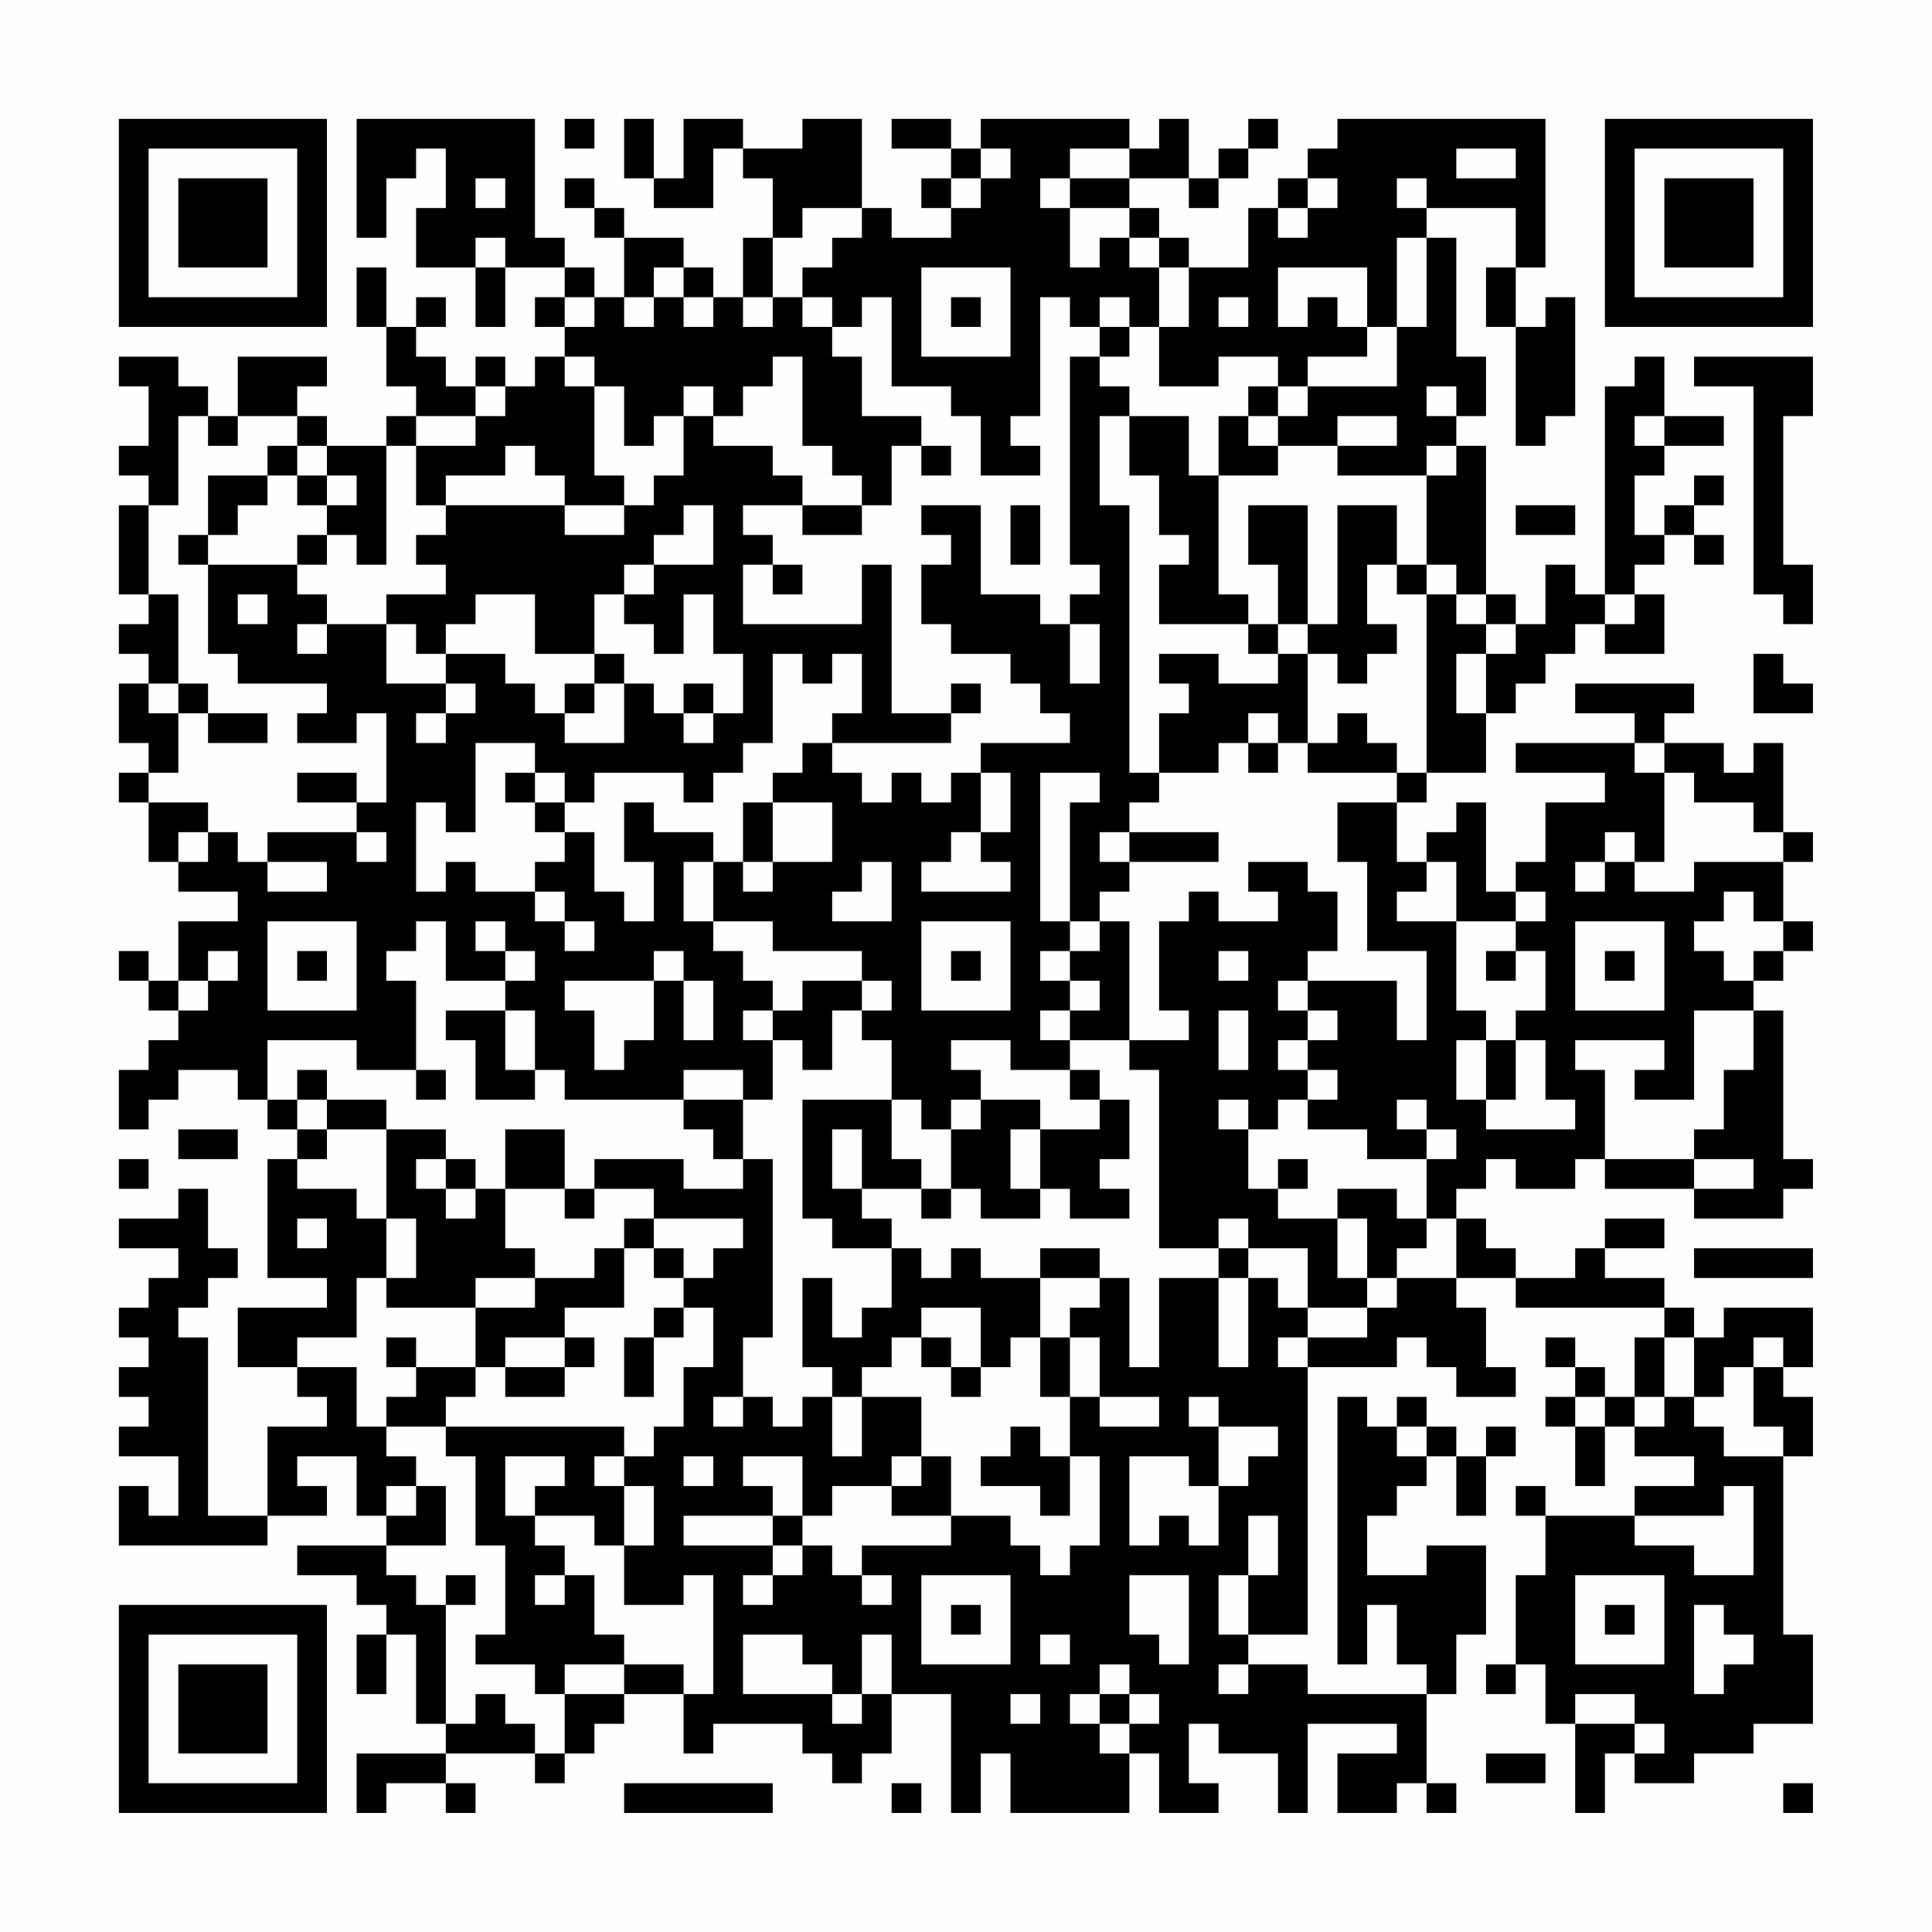 <?xml version="1.0" encoding="UTF-8"?>
<svg xmlns="http://www.w3.org/2000/svg" version="1.1" width="300" height="300" viewBox="0 0 300 300"><rect x="0" y="0" width="300" height="300" fill="#fefefe"/><g transform="scale(4.615)"><g transform="translate(4,4)"><path fill-rule="evenodd" d="M8 0L8 4L9 4L9 2L10 2L10 1L11 1L11 3L10 3L10 5L12 5L12 7L13 7L13 5L15 5L15 6L14 6L14 7L15 7L15 8L14 8L14 9L13 9L13 8L12 8L12 9L11 9L11 8L10 8L10 7L11 7L11 6L10 6L10 7L9 7L9 5L8 5L8 7L9 7L9 9L10 9L10 10L9 10L9 11L7 11L7 10L6 10L6 9L7 9L7 8L4 8L4 10L3 10L3 9L2 9L2 8L0 8L0 9L1 9L1 11L0 11L0 12L1 12L1 13L0 13L0 16L1 16L1 17L0 17L0 18L1 18L1 19L0 19L0 21L1 21L1 22L0 22L0 23L1 23L1 25L2 25L2 26L4 26L4 27L2 27L2 29L1 29L1 28L0 28L0 29L1 29L1 30L2 30L2 31L1 31L1 32L0 32L0 34L1 34L1 33L2 33L2 32L4 32L4 33L5 33L5 34L6 34L6 35L5 35L5 39L7 39L7 40L4 40L4 42L6 42L6 43L7 43L7 44L5 44L5 47L3 47L3 41L2 41L2 40L3 40L3 39L4 39L4 38L3 38L3 36L2 36L2 37L0 37L0 38L2 38L2 39L1 39L1 40L0 40L0 41L1 41L1 42L0 42L0 43L1 43L1 44L0 44L0 45L2 45L2 47L1 47L1 46L0 46L0 48L5 48L5 47L7 47L7 46L6 46L6 45L8 45L8 47L9 47L9 48L6 48L6 49L8 49L8 50L9 50L9 51L8 51L8 53L9 53L9 51L10 51L10 54L11 54L11 55L8 55L8 57L9 57L9 56L11 56L11 57L12 57L12 56L11 56L11 55L14 55L14 56L15 56L15 55L16 55L16 54L17 54L17 53L19 53L19 55L20 55L20 54L23 54L23 55L24 55L24 56L25 56L25 55L26 55L26 53L28 53L28 57L29 57L29 55L30 55L30 57L34 57L34 55L35 55L35 57L37 57L37 56L36 56L36 54L37 54L37 55L39 55L39 57L40 57L40 54L43 54L43 55L41 55L41 57L43 57L43 56L44 56L44 57L45 57L45 56L44 56L44 53L45 53L45 51L46 51L46 48L44 48L44 49L42 49L42 47L43 47L43 46L44 46L44 45L45 45L45 47L46 47L46 45L47 45L47 44L46 44L46 45L45 45L45 44L44 44L44 43L43 43L43 44L42 44L42 43L41 43L41 52L42 52L42 50L43 50L43 52L44 52L44 53L40 53L40 52L38 52L38 51L40 51L40 42L43 42L43 41L44 41L44 42L45 42L45 43L47 43L47 42L46 42L46 40L45 40L45 39L47 39L47 40L52 40L52 41L51 41L51 43L50 43L50 42L49 42L49 41L48 41L48 42L49 42L49 43L48 43L48 44L49 44L49 46L50 46L50 44L51 44L51 45L53 45L53 46L51 46L51 47L48 47L48 46L47 46L47 47L48 47L48 49L47 49L47 52L46 52L46 53L47 53L47 52L48 52L48 54L49 54L49 57L50 57L50 55L51 55L51 56L53 56L53 55L55 55L55 54L57 54L57 51L56 51L56 45L57 45L57 43L56 43L56 42L57 42L57 40L54 40L54 41L53 41L53 40L52 40L52 39L50 39L50 38L52 38L52 37L50 37L50 38L49 38L49 39L47 39L47 38L46 38L46 37L45 37L45 36L46 36L46 35L47 35L47 36L49 36L49 35L50 35L50 36L53 36L53 37L56 37L56 36L57 36L57 35L56 35L56 30L55 30L55 29L56 29L56 28L57 28L57 27L56 27L56 25L57 25L57 24L56 24L56 21L55 21L55 22L54 22L54 21L52 21L52 20L53 20L53 19L49 19L49 20L51 20L51 21L47 21L47 22L50 22L50 23L48 23L48 25L47 25L47 26L46 26L46 23L45 23L45 24L44 24L44 25L43 25L43 23L44 23L44 22L46 22L46 20L47 20L47 19L48 19L48 18L49 18L49 17L50 17L50 18L52 18L52 16L51 16L51 15L52 15L52 14L53 14L53 15L54 15L54 14L53 14L53 13L54 13L54 12L53 12L53 13L52 13L52 14L51 14L51 12L52 12L52 11L54 11L54 10L52 10L52 8L51 8L51 9L50 9L50 16L49 16L49 15L48 15L48 17L47 17L47 16L46 16L46 11L45 11L45 10L46 10L46 8L45 8L45 4L44 4L44 3L47 3L47 5L46 5L46 7L47 7L47 11L48 11L48 10L49 10L49 6L48 6L48 7L47 7L47 5L48 5L48 0L41 0L41 1L40 1L40 2L39 2L39 3L38 3L38 5L36 5L36 4L35 4L35 3L34 3L34 2L36 2L36 3L37 3L37 2L38 2L38 1L39 1L39 0L38 0L38 1L37 1L37 2L36 2L36 0L35 0L35 1L34 1L34 0L29 0L29 1L28 1L28 0L26 0L26 1L28 1L28 2L27 2L27 3L28 3L28 4L26 4L26 3L25 3L25 0L23 0L23 1L21 1L21 0L19 0L19 2L18 2L18 0L17 0L17 2L18 2L18 3L20 3L20 1L21 1L21 2L22 2L22 4L21 4L21 6L20 6L20 5L19 5L19 4L17 4L17 3L16 3L16 2L15 2L15 3L16 3L16 4L17 4L17 6L16 6L16 5L15 5L15 4L14 4L14 0ZM15 0L15 1L16 1L16 0ZM29 1L29 2L28 2L28 3L29 3L29 2L30 2L30 1ZM32 1L32 2L31 2L31 3L32 3L32 5L33 5L33 4L34 4L34 5L35 5L35 7L34 7L34 6L33 6L33 7L32 7L32 6L31 6L31 10L30 10L30 11L31 11L31 12L29 12L29 10L28 10L28 9L26 9L26 6L25 6L25 7L24 7L24 6L23 6L23 5L24 5L24 4L25 4L25 3L23 3L23 4L22 4L22 6L21 6L21 7L22 7L22 6L23 6L23 7L24 7L24 8L25 8L25 10L27 10L27 11L26 11L26 13L25 13L25 12L24 12L24 11L23 11L23 8L22 8L22 9L21 9L21 10L20 10L20 9L19 9L19 10L18 10L18 11L17 11L17 9L16 9L16 8L15 8L15 9L16 9L16 12L17 12L17 13L15 13L15 12L14 12L14 11L13 11L13 12L11 12L11 13L10 13L10 11L12 11L12 10L13 10L13 9L12 9L12 10L10 10L10 11L9 11L9 15L8 15L8 14L7 14L7 13L8 13L8 12L7 12L7 11L6 11L6 10L4 10L4 11L3 11L3 10L2 10L2 13L1 13L1 16L2 16L2 19L1 19L1 20L2 20L2 22L1 22L1 23L3 23L3 24L2 24L2 25L3 25L3 24L4 24L4 25L5 25L5 26L7 26L7 25L5 25L5 24L8 24L8 25L9 25L9 24L8 24L8 23L9 23L9 20L8 20L8 21L6 21L6 20L7 20L7 19L4 19L4 18L3 18L3 15L6 15L6 16L7 16L7 17L6 17L6 18L7 18L7 17L9 17L9 19L11 19L11 20L10 20L10 21L11 21L11 20L12 20L12 19L11 19L11 18L13 18L13 19L14 19L14 20L15 20L15 21L17 21L17 19L18 19L18 20L19 20L19 21L20 21L20 20L21 20L21 18L20 18L20 16L19 16L19 18L18 18L18 17L17 17L17 16L18 16L18 15L20 15L20 13L19 13L19 14L18 14L18 15L17 15L17 16L16 16L16 18L14 18L14 16L12 16L12 17L11 17L11 18L10 18L10 17L9 17L9 16L11 16L11 15L10 15L10 14L11 14L11 13L15 13L15 14L17 14L17 13L18 13L18 12L19 12L19 10L20 10L20 11L22 11L22 12L23 12L23 13L21 13L21 14L22 14L22 15L21 15L21 17L25 17L25 15L26 15L26 20L28 20L28 21L24 21L24 20L25 20L25 18L24 18L24 19L23 19L23 18L22 18L22 21L21 21L21 22L20 22L20 23L19 23L19 22L16 22L16 23L15 23L15 22L14 22L14 21L12 21L12 24L11 24L11 23L10 23L10 26L11 26L11 25L12 25L12 26L14 26L14 27L15 27L15 28L16 28L16 27L15 27L15 26L14 26L14 25L15 25L15 24L16 24L16 26L17 26L17 27L18 27L18 25L17 25L17 23L18 23L18 24L20 24L20 25L19 25L19 27L20 27L20 28L21 28L21 29L22 29L22 30L21 30L21 31L22 31L22 33L21 33L21 32L19 32L19 33L15 33L15 32L14 32L14 30L13 30L13 29L14 29L14 28L13 28L13 27L12 27L12 28L13 28L13 29L11 29L11 27L10 27L10 28L9 28L9 29L10 29L10 32L8 32L8 31L5 31L5 33L6 33L6 34L7 34L7 35L6 35L6 36L8 36L8 37L9 37L9 39L8 39L8 41L6 41L6 42L8 42L8 44L9 44L9 45L10 45L10 46L9 46L9 47L10 47L10 46L11 46L11 48L9 48L9 49L10 49L10 50L11 50L11 54L12 54L12 53L13 53L13 54L14 54L14 55L15 55L15 53L17 53L17 52L19 52L19 53L20 53L20 49L19 49L19 50L17 50L17 48L18 48L18 46L17 46L17 45L18 45L18 44L19 44L19 42L20 42L20 40L19 40L19 39L20 39L20 38L21 38L21 37L18 37L18 36L16 36L16 35L19 35L19 36L21 36L21 35L22 35L22 41L21 41L21 43L20 43L20 44L21 44L21 43L22 43L22 44L23 44L23 43L24 43L24 45L25 45L25 43L27 43L27 45L26 45L26 46L24 46L24 47L23 47L23 45L21 45L21 46L22 46L22 47L19 47L19 48L22 48L22 49L21 49L21 50L22 50L22 49L23 49L23 48L24 48L24 49L25 49L25 50L26 50L26 49L25 49L25 48L28 48L28 47L30 47L30 48L31 48L31 49L32 49L32 48L33 48L33 45L32 45L32 43L33 43L33 44L35 44L35 43L33 43L33 41L32 41L32 40L33 40L33 39L34 39L34 42L35 42L35 39L37 39L37 42L38 42L38 39L39 39L39 40L40 40L40 41L39 41L39 42L40 42L40 41L42 41L42 40L43 40L43 39L45 39L45 37L44 37L44 35L45 35L45 34L44 34L44 33L43 33L43 34L44 34L44 35L42 35L42 34L40 34L40 33L41 33L41 32L40 32L40 31L41 31L41 30L40 30L40 29L43 29L43 31L44 31L44 28L42 28L42 25L41 25L41 23L43 23L43 22L44 22L44 16L45 16L45 17L46 17L46 18L45 18L45 20L46 20L46 18L47 18L47 17L46 17L46 16L45 16L45 15L44 15L44 12L45 12L45 11L44 11L44 12L41 12L41 11L43 11L43 10L41 10L41 11L39 11L39 10L40 10L40 9L43 9L43 7L44 7L44 4L43 4L43 7L42 7L42 5L39 5L39 7L40 7L40 6L41 6L41 7L42 7L42 8L40 8L40 9L39 9L39 8L37 8L37 9L35 9L35 7L36 7L36 5L35 5L35 4L34 4L34 3L32 3L32 2L34 2L34 1ZM45 1L45 2L47 2L47 1ZM12 2L12 3L13 3L13 2ZM40 2L40 3L39 3L39 4L40 4L40 3L41 3L41 2ZM43 2L43 3L44 3L44 2ZM12 4L12 5L13 5L13 4ZM18 5L18 6L17 6L17 7L18 7L18 6L19 6L19 7L20 7L20 6L19 6L19 5ZM27 5L27 8L30 8L30 5ZM15 6L15 7L16 7L16 6ZM28 6L28 7L29 7L29 6ZM37 6L37 7L38 7L38 6ZM33 7L33 8L32 8L32 15L33 15L33 16L32 16L32 17L31 17L31 16L29 16L29 13L27 13L27 14L28 14L28 15L27 15L27 17L28 17L28 18L30 18L30 19L31 19L31 20L32 20L32 21L29 21L29 22L28 22L28 23L27 23L27 22L26 22L26 23L25 23L25 22L24 22L24 21L23 21L23 22L22 22L22 23L21 23L21 25L20 25L20 27L22 27L22 28L25 28L25 29L23 29L23 30L22 30L22 31L23 31L23 32L24 32L24 30L25 30L25 31L26 31L26 33L23 33L23 37L24 37L24 38L26 38L26 40L25 40L25 41L24 41L24 39L23 39L23 42L24 42L24 43L25 43L25 42L26 42L26 41L27 41L27 42L28 42L28 43L29 43L29 42L30 42L30 41L31 41L31 43L32 43L32 41L31 41L31 39L33 39L33 38L31 38L31 39L29 39L29 38L28 38L28 39L27 39L27 38L26 38L26 37L25 37L25 36L27 36L27 37L28 37L28 36L29 36L29 37L31 37L31 36L32 36L32 37L34 37L34 36L33 36L33 35L34 35L34 33L33 33L33 32L32 32L32 31L34 31L34 32L35 32L35 38L37 38L37 39L38 39L38 38L40 38L40 40L42 40L42 39L43 39L43 38L44 38L44 37L43 37L43 36L41 36L41 37L39 37L39 36L40 36L40 35L39 35L39 36L38 36L38 34L39 34L39 33L40 33L40 32L39 32L39 31L40 31L40 30L39 30L39 29L40 29L40 28L41 28L41 26L40 26L40 25L38 25L38 26L39 26L39 27L37 27L37 26L36 26L36 27L35 27L35 30L36 30L36 31L34 31L34 27L33 27L33 26L34 26L34 25L37 25L37 24L34 24L34 23L35 23L35 22L37 22L37 21L38 21L38 22L39 22L39 21L40 21L40 22L43 22L43 21L42 21L42 20L41 20L41 21L40 21L40 18L41 18L41 19L42 19L42 18L43 18L43 17L42 17L42 15L43 15L43 16L44 16L44 15L43 15L43 13L41 13L41 17L40 17L40 13L38 13L38 15L39 15L39 17L38 17L38 16L37 16L37 12L39 12L39 11L38 11L38 10L39 10L39 9L38 9L38 10L37 10L37 12L36 12L36 10L34 10L34 9L33 9L33 8L34 8L34 7ZM53 8L53 9L55 9L55 16L56 16L56 17L57 17L57 15L56 15L56 10L57 10L57 8ZM44 9L44 10L45 10L45 9ZM33 10L33 13L34 13L34 22L35 22L35 20L36 20L36 19L35 19L35 18L37 18L37 19L39 19L39 18L40 18L40 17L39 17L39 18L38 18L38 17L35 17L35 15L36 15L36 14L35 14L35 12L34 12L34 10ZM51 10L51 11L52 11L52 10ZM5 11L5 12L3 12L3 14L2 14L2 15L3 15L3 14L4 14L4 13L5 13L5 12L6 12L6 13L7 13L7 12L6 12L6 11ZM27 11L27 12L28 12L28 11ZM23 13L23 14L25 14L25 13ZM30 13L30 15L31 15L31 13ZM47 13L47 14L49 14L49 13ZM6 14L6 15L7 15L7 14ZM22 15L22 16L23 16L23 15ZM4 16L4 17L5 17L5 16ZM50 16L50 17L51 17L51 16ZM32 17L32 19L33 19L33 17ZM16 18L16 19L15 19L15 20L16 20L16 19L17 19L17 18ZM55 18L55 20L57 20L57 19L56 19L56 18ZM2 19L2 20L3 20L3 21L5 21L5 20L3 20L3 19ZM19 19L19 20L20 20L20 19ZM28 19L28 20L29 20L29 19ZM38 20L38 21L39 21L39 20ZM51 21L51 22L52 22L52 25L51 25L51 24L50 24L50 25L49 25L49 26L50 26L50 25L51 25L51 26L53 26L53 25L56 25L56 24L55 24L55 23L53 23L53 22L52 22L52 21ZM6 22L6 23L8 23L8 22ZM13 22L13 23L14 23L14 24L15 24L15 23L14 23L14 22ZM29 22L29 24L28 24L28 25L27 25L27 26L30 26L30 25L29 25L29 24L30 24L30 22ZM31 22L31 27L32 27L32 28L31 28L31 29L32 29L32 30L31 30L31 31L32 31L32 30L33 30L33 29L32 29L32 28L33 28L33 27L32 27L32 23L33 23L33 22ZM22 23L22 25L21 25L21 26L22 26L22 25L24 25L24 23ZM33 24L33 25L34 25L34 24ZM25 25L25 26L24 26L24 27L26 27L26 25ZM44 25L44 26L43 26L43 27L45 27L45 30L46 30L46 31L45 31L45 33L46 33L46 34L49 34L49 33L48 33L48 31L47 31L47 30L48 30L48 28L47 28L47 27L48 27L48 26L47 26L47 27L45 27L45 25ZM54 26L54 27L53 27L53 28L54 28L54 29L55 29L55 28L56 28L56 27L55 27L55 26ZM5 27L5 30L8 30L8 27ZM27 27L27 30L30 30L30 27ZM49 27L49 30L52 30L52 27ZM3 28L3 29L2 29L2 30L3 30L3 29L4 29L4 28ZM6 28L6 29L7 29L7 28ZM18 28L18 29L15 29L15 30L16 30L16 32L17 32L17 31L18 31L18 29L19 29L19 31L20 31L20 29L19 29L19 28ZM28 28L28 29L29 29L29 28ZM37 28L37 29L38 29L38 28ZM46 28L46 29L47 29L47 28ZM50 28L50 29L51 29L51 28ZM25 29L25 30L26 30L26 29ZM11 30L11 31L12 31L12 33L14 33L14 32L13 32L13 30ZM37 30L37 32L38 32L38 30ZM53 30L53 33L51 33L51 32L52 32L52 31L49 31L49 32L50 32L50 35L53 35L53 36L55 36L55 35L53 35L53 34L54 34L54 32L55 32L55 30ZM28 31L28 32L29 32L29 33L28 33L28 34L27 34L27 33L26 33L26 35L27 35L27 36L28 36L28 34L29 34L29 33L31 33L31 34L30 34L30 36L31 36L31 34L33 34L33 33L32 33L32 32L30 32L30 31ZM46 31L46 33L47 33L47 31ZM6 32L6 33L7 33L7 34L9 34L9 37L10 37L10 39L9 39L9 40L12 40L12 42L10 42L10 41L9 41L9 42L10 42L10 43L9 43L9 44L11 44L11 45L12 45L12 48L13 48L13 51L12 51L12 52L14 52L14 53L15 53L15 52L17 52L17 51L16 51L16 49L15 49L15 48L14 48L14 47L16 47L16 48L17 48L17 46L16 46L16 45L17 45L17 44L11 44L11 43L12 43L12 42L13 42L13 43L15 43L15 42L16 42L16 41L15 41L15 40L17 40L17 38L18 38L18 39L19 39L19 38L18 38L18 37L17 37L17 38L16 38L16 39L14 39L14 38L13 38L13 36L15 36L15 37L16 37L16 36L15 36L15 34L13 34L13 36L12 36L12 35L11 35L11 34L9 34L9 33L7 33L7 32ZM10 32L10 33L11 33L11 32ZM19 33L19 34L20 34L20 35L21 35L21 33ZM37 33L37 34L38 34L38 33ZM2 34L2 35L4 35L4 34ZM24 34L24 36L25 36L25 34ZM0 35L0 36L1 36L1 35ZM10 35L10 36L11 36L11 37L12 37L12 36L11 36L11 35ZM6 37L6 38L7 38L7 37ZM37 37L37 38L38 38L38 37ZM41 37L41 39L42 39L42 37ZM53 38L53 39L57 39L57 38ZM12 39L12 40L14 40L14 39ZM18 40L18 41L17 41L17 43L18 43L18 41L19 41L19 40ZM27 40L27 41L28 41L28 42L29 42L29 40ZM13 41L13 42L15 42L15 41ZM52 41L52 43L51 43L51 44L52 44L52 43L53 43L53 44L54 44L54 45L56 45L56 44L55 44L55 42L56 42L56 41L55 41L55 42L54 42L54 43L53 43L53 41ZM36 43L36 44L37 44L37 46L36 46L36 45L34 45L34 48L35 48L35 47L36 47L36 48L37 48L37 46L38 46L38 45L39 45L39 44L37 44L37 43ZM49 43L49 44L50 44L50 43ZM30 44L30 45L29 45L29 46L31 46L31 47L32 47L32 45L31 45L31 44ZM43 44L43 45L44 45L44 44ZM13 45L13 47L14 47L14 46L15 46L15 45ZM19 45L19 46L20 46L20 45ZM27 45L27 46L26 46L26 47L28 47L28 45ZM54 46L54 47L51 47L51 48L53 48L53 49L55 49L55 46ZM22 47L22 48L23 48L23 47ZM38 47L38 49L37 49L37 51L38 51L38 49L39 49L39 47ZM11 49L11 50L12 50L12 49ZM14 49L14 50L15 50L15 49ZM27 49L27 52L30 52L30 49ZM34 49L34 51L35 51L35 52L36 52L36 49ZM49 49L49 52L52 52L52 49ZM28 50L28 51L29 51L29 50ZM50 50L50 51L51 51L51 50ZM53 50L53 53L54 53L54 52L55 52L55 51L54 51L54 50ZM21 51L21 53L24 53L24 54L25 54L25 53L26 53L26 51L25 51L25 53L24 53L24 52L23 52L23 51ZM31 51L31 52L32 52L32 51ZM33 52L33 53L32 53L32 54L33 54L33 55L34 55L34 54L35 54L35 53L34 53L34 52ZM37 52L37 53L38 53L38 52ZM30 53L30 54L31 54L31 53ZM33 53L33 54L34 54L34 53ZM49 53L49 54L51 54L51 55L52 55L52 54L51 54L51 53ZM46 55L46 56L48 56L48 55ZM17 56L17 57L22 57L22 56ZM26 56L26 57L27 57L27 56ZM56 56L56 57L57 57L57 56ZM0 0L0 7L7 7L7 0ZM1 1L1 6L6 6L6 1ZM2 2L2 5L5 5L5 2ZM50 0L50 7L57 7L57 0ZM51 1L51 6L56 6L56 1ZM52 2L52 5L55 5L55 2ZM0 50L0 57L7 57L7 50ZM1 51L1 56L6 56L6 51ZM2 52L2 55L5 55L5 52Z" fill="#000000"/></g></g></svg>
